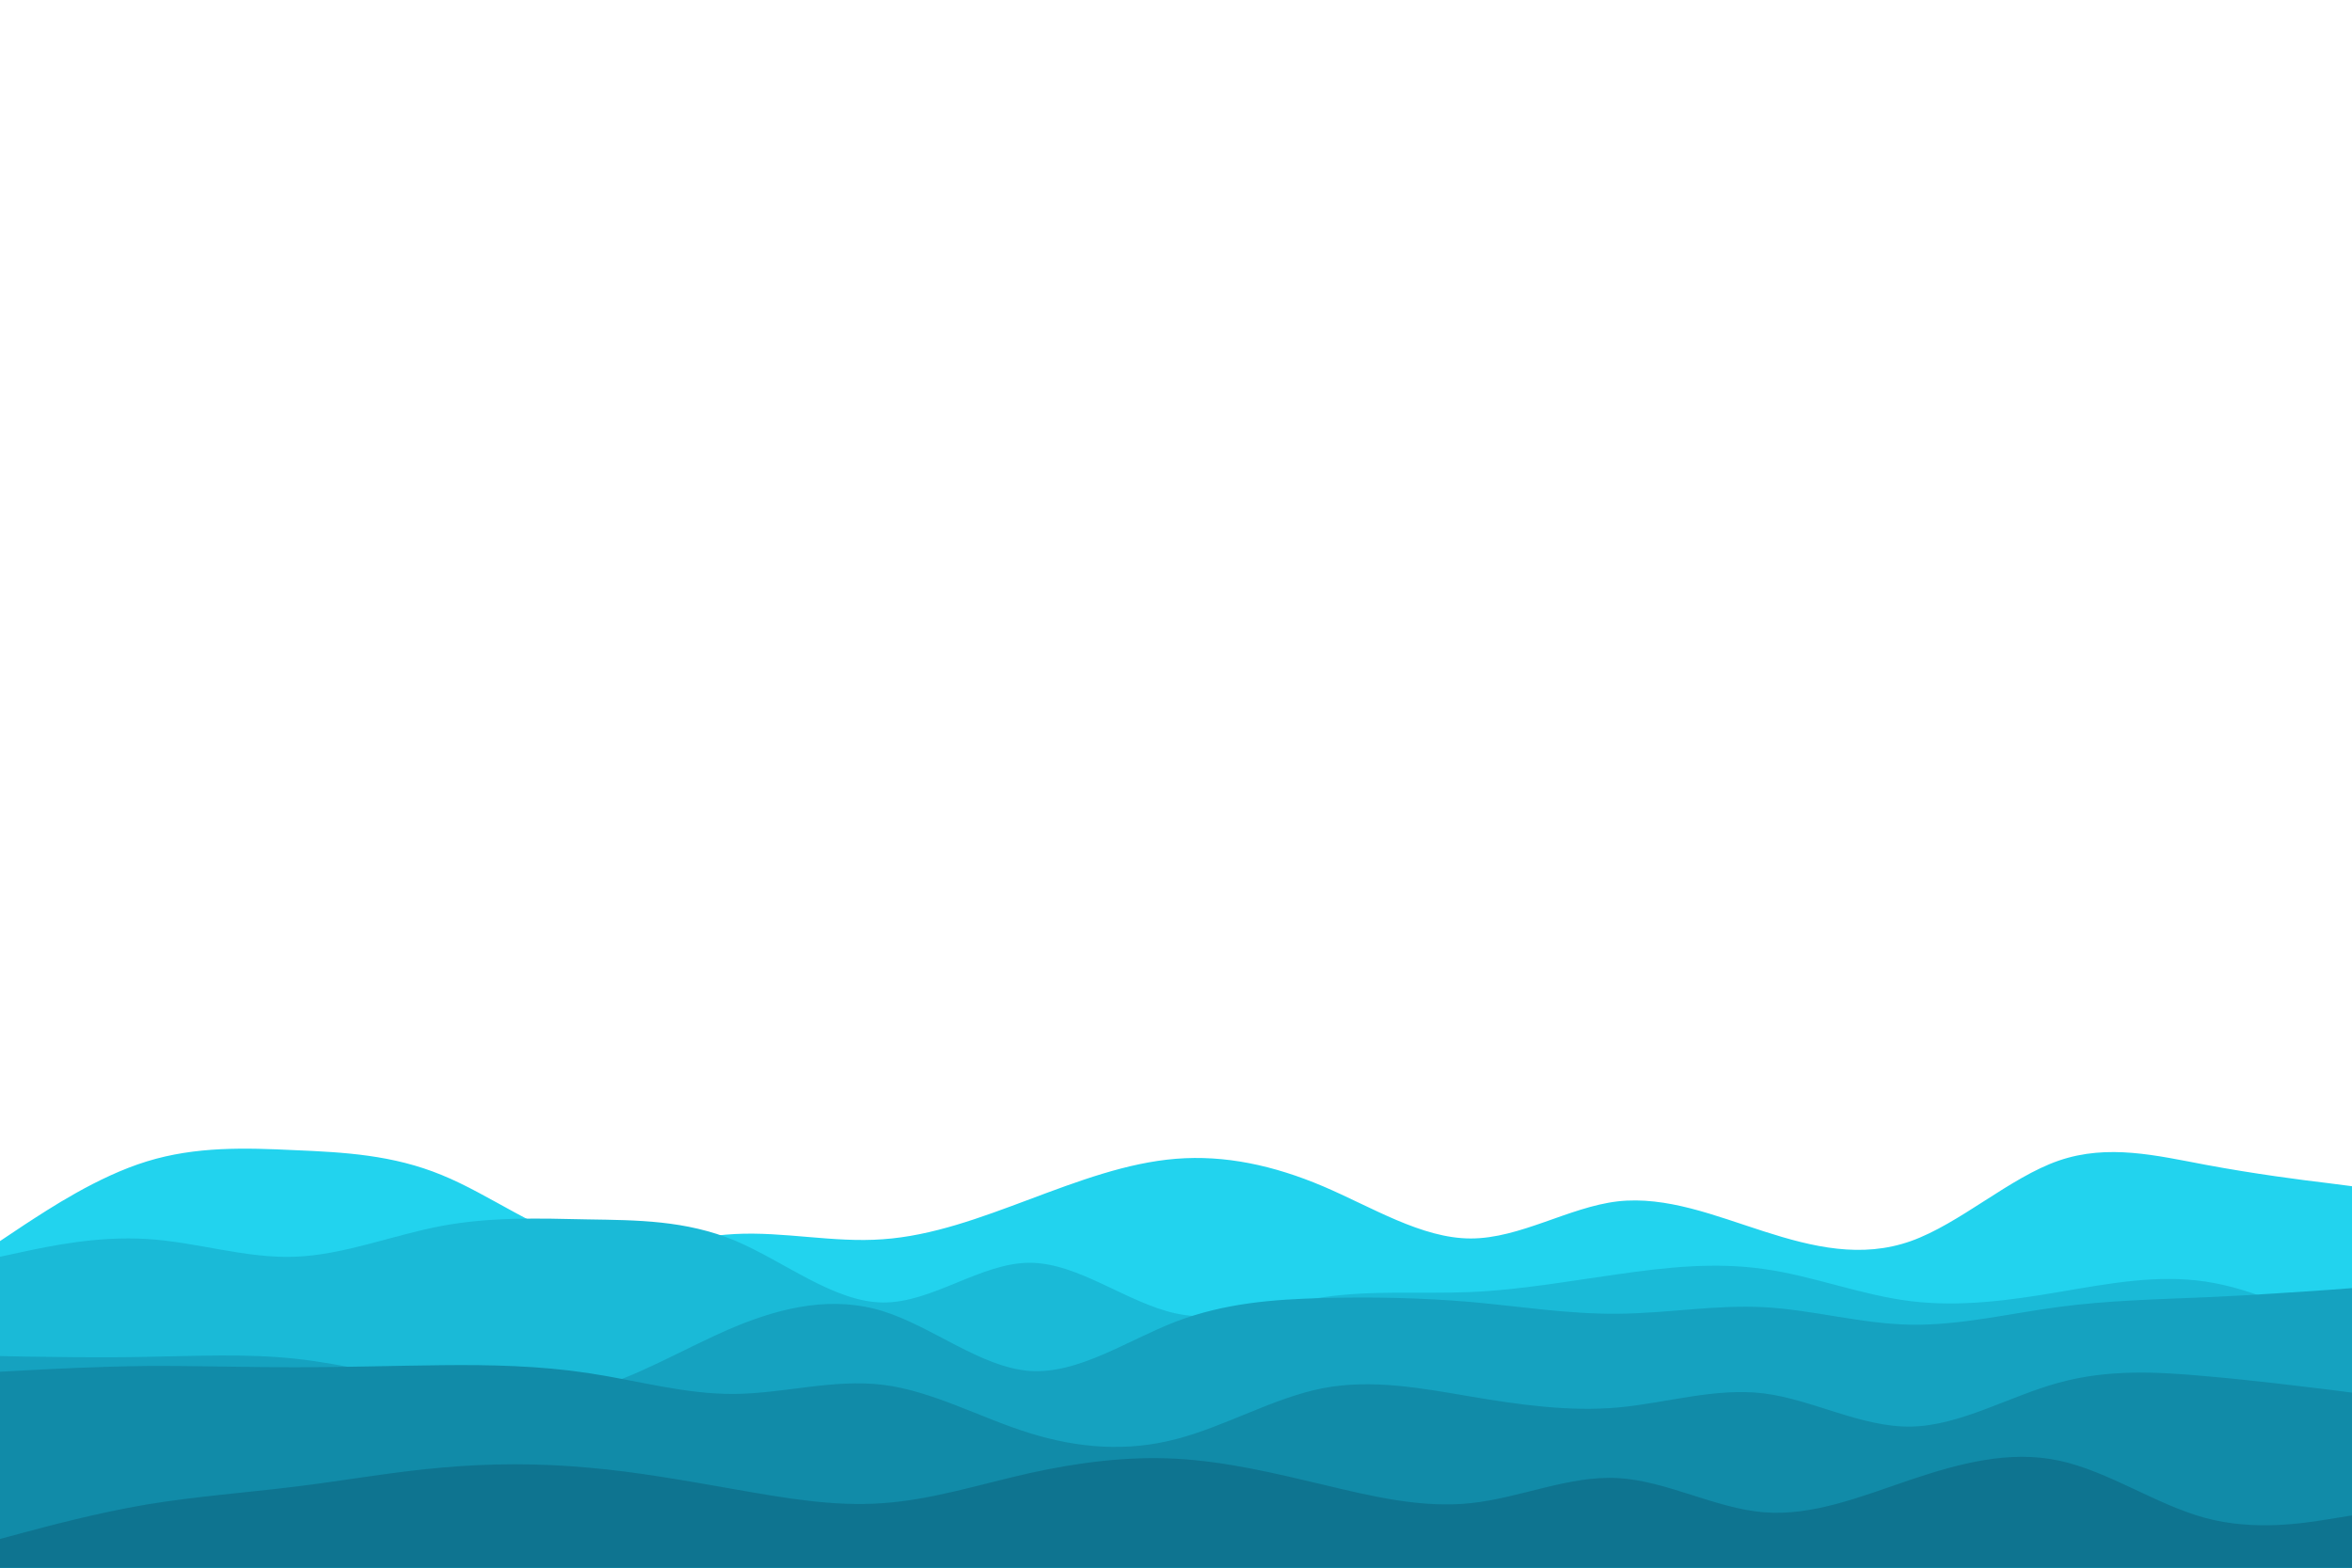 <svg id="visual" viewBox="0 0 900 600" width="900" height="600" xmlns="http://www.w3.org/2000/svg" xmlns:xlink="http://www.w3.org/1999/xlink" version="1.1"><path d="M0 475L9.3 468.8C18.7 462.7 37.3 450.3 56.2 444.5C75 438.7 94 439.3 112.8 440.2C131.7 441 150.3 442 169 449.7C187.7 457.3 206.3 471.7 225 475.7C243.7 479.7 262.3 473.3 281.2 472.3C300 471.3 319 475.7 337.8 474.3C356.7 473 375.3 466 394 459C412.7 452 431.3 445 450 443.5C468.7 442 487.3 446 506.2 454C525 462 544 474 562.8 474C581.7 474 600.3 462 619 459.8C637.7 457.7 656.3 465.3 675 471.3C693.7 477.3 712.3 481.7 731.2 475C750 468.3 769 450.7 787.8 444.2C806.7 437.7 825.3 442.3 844 445.8C862.7 449.3 881.3 451.7 890.7 452.8L900 454L900 601L890.7 601C881.3 601 862.7 601 844 601C825.3 601 806.7 601 787.8 601C769 601 750 601 731.2 601C712.3 601 693.7 601 675 601C656.3 601 637.7 601 619 601C600.3 601 581.7 601 562.8 601C544 601 525 601 506.2 601C487.3 601 468.7 601 450 601C431.3 601 412.7 601 394 601C375.3 601 356.7 601 337.8 601C319 601 300 601 281.2 601C262.3 601 243.7 601 225 601C206.3 601 187.7 601 169 601C150.3 601 131.7 601 112.8 601C94 601 75 601 56.2 601C37.3 601 18.7 601 9.3 601L0 601Z" fill="#22d3ee"></path><path d="M0 481L9.3 479C18.7 477 37.3 473 56.2 474.2C75 475.3 94 481.7 112.8 481C131.7 480.3 150.3 472.7 169 469.2C187.7 465.7 206.3 466.3 225 466.7C243.7 467 262.3 467 281.2 474.8C300 482.7 319 498.3 337.8 498.5C356.7 498.7 375.3 483.3 394 483.3C412.7 483.3 431.3 498.7 450 502.7C468.7 506.7 487.3 499.3 506.2 496.5C525 493.7 544 495.3 562.8 494.5C581.7 493.7 600.3 490.3 619 487.7C637.7 485 656.3 483 675 485.7C693.7 488.3 712.3 495.7 731.2 498C750 500.3 769 497.7 787.8 494.5C806.7 491.3 825.3 487.7 844 490.5C862.7 493.3 881.3 502.7 890.7 507.3L900 512L900 601L890.7 601C881.3 601 862.7 601 844 601C825.3 601 806.7 601 787.8 601C769 601 750 601 731.2 601C712.3 601 693.7 601 675 601C656.3 601 637.7 601 619 601C600.3 601 581.7 601 562.8 601C544 601 525 601 506.2 601C487.3 601 468.7 601 450 601C431.3 601 412.7 601 394 601C375.3 601 356.7 601 337.8 601C319 601 300 601 281.2 601C262.3 601 243.7 601 225 601C206.3 601 187.7 601 169 601C150.3 601 131.7 601 112.8 601C94 601 75 601 56.2 601C37.3 601 18.7 601 9.3 601L0 601Z" fill="#1abad7"></path><path d="M0 519L9.3 519.2C18.7 519.3 37.3 519.7 56.2 519.3C75 519 94 518 112.8 520C131.7 522 150.3 527 169 530.7C187.7 534.3 206.3 536.7 225 532C243.7 527.3 262.3 515.7 281.2 507.8C300 500 319 496 337.8 501.8C356.7 507.7 375.3 523.3 394 524.7C412.7 526 431.3 513 450 505.8C468.7 498.7 487.3 497.3 506.2 496.8C525 496.3 544 496.7 562.8 498.3C581.7 500 600.3 503 619 502.8C637.7 502.7 656.3 499.3 675 500.3C693.7 501.3 712.3 506.7 731.2 507C750 507.3 769 502.7 787.8 500.2C806.7 497.7 825.3 497.3 844 496.5C862.7 495.7 881.3 494.3 890.7 493.7L900 493L900 601L890.7 601C881.3 601 862.7 601 844 601C825.3 601 806.7 601 787.8 601C769 601 750 601 731.2 601C712.3 601 693.7 601 675 601C656.3 601 637.7 601 619 601C600.3 601 581.7 601 562.8 601C544 601 525 601 506.2 601C487.3 601 468.7 601 450 601C431.3 601 412.7 601 394 601C375.3 601 356.7 601 337.8 601C319 601 300 601 281.2 601C262.3 601 243.7 601 225 601C206.3 601 187.7 601 169 601C150.3 601 131.7 601 112.8 601C94 601 75 601 56.2 601C37.3 601 18.7 601 9.3 601L0 601Z" fill="#15a2c0"></path><path d="M0 525L9.3 524.5C18.7 524 37.3 523 56.2 522.8C75 522.7 94 523.3 112.8 523.3C131.7 523.3 150.3 522.7 169 522.5C187.7 522.3 206.3 522.7 225 525.5C243.7 528.3 262.3 533.7 281.2 533.5C300 533.3 319 527.7 337.8 530C356.7 532.3 375.3 542.7 394 548.5C412.7 554.3 431.3 555.7 450 550.8C468.7 546 487.3 535 506.2 531.3C525 527.7 544 531.3 562.8 534.5C581.7 537.7 600.3 540.3 619 538.7C637.7 537 656.3 531 675 533.3C693.7 535.7 712.3 546.3 731.2 546C750 545.7 769 534.3 787.8 529.2C806.7 524 825.3 525 844 526.7C862.7 528.3 881.3 530.7 890.7 531.8L900 533L900 601L890.7 601C881.3 601 862.7 601 844 601C825.3 601 806.7 601 787.8 601C769 601 750 601 731.2 601C712.3 601 693.7 601 675 601C656.3 601 637.7 601 619 601C600.3 601 581.7 601 562.8 601C544 601 525 601 506.2 601C487.3 601 468.7 601 450 601C431.3 601 412.7 601 394 601C375.3 601 356.7 601 337.8 601C319 601 300 601 281.2 601C262.3 601 243.7 601 225 601C206.3 601 187.7 601 169 601C150.3 601 131.7 601 112.8 601C94 601 75 601 56.2 601C37.3 601 18.7 601 9.3 601L0 601Z" fill="#118ba8"></path><path d="M0 589L9.3 586.5C18.7 584 37.3 579 56.2 575.8C75 572.7 94 571.3 112.8 569C131.7 566.7 150.3 563.3 169 561.7C187.7 560 206.3 560 225 561.7C243.7 563.3 262.3 566.7 281.2 570C300 573.3 319 576.7 337.8 575.3C356.7 574 375.3 568 394 563.8C412.7 559.7 431.3 557.3 450 558.3C468.7 559.3 487.3 563.7 506.2 568.2C525 572.7 544 577.3 562.8 575.3C581.7 573.3 600.3 564.7 619 565.7C637.7 566.7 656.3 577.3 675 578.8C693.7 580.3 712.3 572.7 731.2 566.3C750 560 769 555 787.8 559C806.7 563 825.3 576 844 581C862.7 586 881.3 583 890.7 581.5L900 580L900 601L890.7 601C881.3 601 862.7 601 844 601C825.3 601 806.7 601 787.8 601C769 601 750 601 731.2 601C712.3 601 693.7 601 675 601C656.3 601 637.7 601 619 601C600.3 601 581.7 601 562.8 601C544 601 525 601 506.2 601C487.3 601 468.7 601 450 601C431.3 601 412.7 601 394 601C375.3 601 356.7 601 337.8 601C319 601 300 601 281.2 601C262.3 601 243.7 601 225 601C206.3 601 187.7 601 169 601C150.3 601 131.7 601 112.8 601C94 601 75 601 56.2 601C37.3 601 18.7 601 9.3 601L0 601Z" fill="#0e7490"></path></svg>